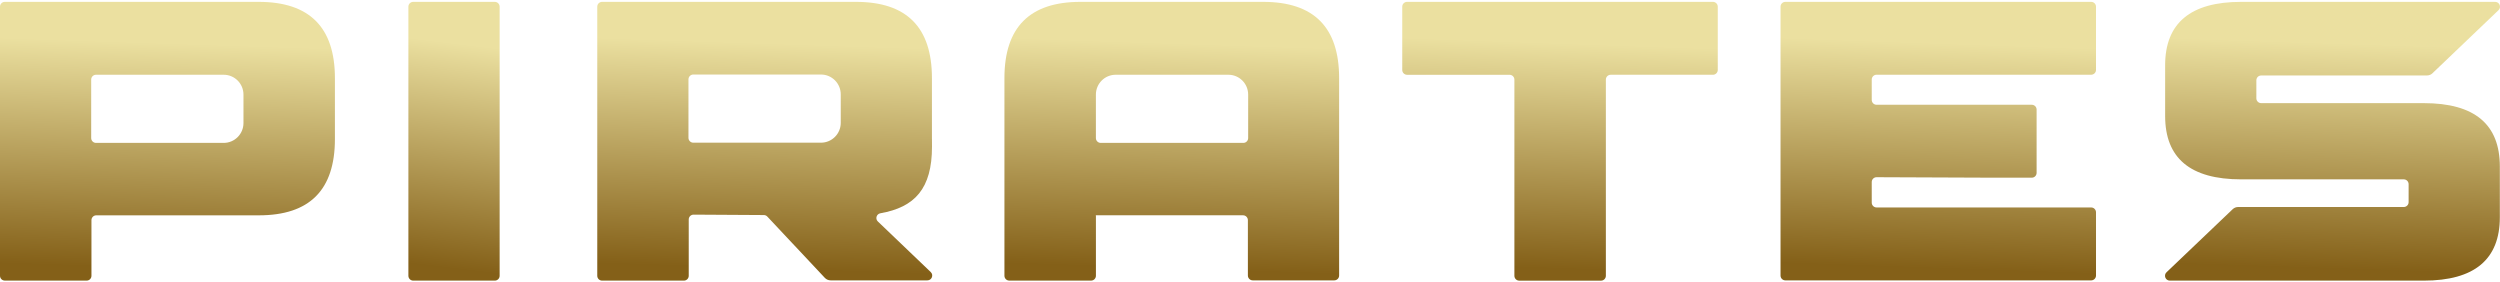 <svg width="177" height="20" viewBox="0 0 177 20" fill="none" xmlns="http://www.w3.org/2000/svg">
<g clip-path="url(#clip0_0_1627)">
<path d="M4.223 19.866H0.341C0.153 19.866 0 19.713 0 19.524V0.474C0 0.285 0.153 0.132 0.341 0.132H18.314C21.913 0.132 23.712 1.937 23.712 5.529V9.847C23.712 13.457 21.913 15.245 18.331 15.245H6.816C6.628 15.245 6.475 15.398 6.475 15.587V19.526C6.475 19.715 6.322 19.868 6.133 19.868H4.221L4.223 19.866ZM17.238 8.712V6.697C17.238 5.921 16.61 5.292 15.837 5.292H6.798C6.609 5.292 6.456 5.445 6.456 5.634V9.775C6.456 9.964 6.609 10.117 6.798 10.117H15.837C16.61 10.117 17.238 9.488 17.238 8.712Z" fill="url(#paint0_linear_0_1627)"/>
<path d="M35.374 0.474V19.526C35.374 19.715 35.221 19.868 35.032 19.868H29.256C29.067 19.868 28.914 19.715 28.914 19.526V0.474C28.914 0.285 29.067 0.132 29.256 0.132H35.032C35.221 0.132 35.374 0.285 35.374 0.474Z" fill="url(#paint1_linear_0_1627)"/>
<path d="M77.591 15.262V19.524C77.591 19.713 77.438 19.866 77.249 19.866H71.456C71.267 19.866 71.114 19.713 71.114 19.524V5.529C71.114 1.92 72.914 0.132 76.496 0.132H89.428C93.027 0.132 94.81 1.937 94.81 5.529V19.507C94.81 19.696 94.657 19.85 94.468 19.85H88.692C88.503 19.85 88.35 19.696 88.35 19.507V15.586C88.35 15.397 88.197 15.243 88.009 15.243H77.57L77.587 15.26L77.591 15.262ZM88.37 9.775V6.697C88.37 5.921 87.743 5.292 86.97 5.292H78.99C78.216 5.292 77.589 5.921 77.589 6.697V9.775C77.589 9.964 77.742 10.117 77.93 10.117H88.029C88.217 10.117 88.37 9.964 88.37 9.775Z" fill="url(#paint2_linear_0_1627)"/>
<path d="M140.593 12.58H143.851C144.039 12.58 144.192 12.426 144.192 12.238V7.759C144.192 7.57 144.039 7.417 143.851 7.417H132.861C132.672 7.417 132.519 7.263 132.519 7.074V5.632C132.519 5.443 132.672 5.29 132.861 5.29H148.055C148.243 5.29 148.397 5.136 148.397 4.948V0.474C148.397 0.285 148.243 0.132 148.055 0.132H126.403C126.215 0.132 126.062 0.285 126.062 0.474V19.509C126.062 19.698 126.215 19.851 126.403 19.851H148.055C148.243 19.851 148.397 19.698 148.397 19.509V15.031C148.397 14.842 148.243 14.688 148.055 14.688H132.861C132.672 14.688 132.519 14.535 132.519 14.346V12.889C132.519 12.7 132.672 12.546 132.861 12.546L140.592 12.578L140.593 12.58Z" fill="url(#paint3_linear_0_1627)"/>
<path d="M116.921 0.132H99.621C99.432 0.132 99.279 0.285 99.279 0.474V4.953C99.279 5.141 99.432 5.295 99.621 5.295H106.877C107.066 5.295 107.219 5.448 107.219 5.637V19.527C107.219 19.716 107.372 19.87 107.56 19.87H113.354C113.542 19.87 113.695 19.716 113.695 19.527V5.636C113.695 5.447 113.848 5.293 114.036 5.293H121.276C121.465 5.293 121.618 5.14 121.618 4.951V0.474C121.618 0.285 121.465 0.132 121.276 0.132H116.926H116.921Z" fill="url(#paint4_linear_0_1627)"/>
<path d="M65.981 9.847V5.529C65.981 1.92 64.182 0.132 60.6 0.132H42.627C42.439 0.132 42.286 0.285 42.286 0.474V19.526C42.286 19.715 42.439 19.868 42.627 19.868H48.421C48.609 19.868 48.762 19.715 48.762 19.526V15.538C48.762 15.349 48.915 15.196 49.105 15.196L54.081 15.226C54.174 15.226 54.263 15.265 54.327 15.334L58.4 19.674C58.506 19.785 58.652 19.85 58.805 19.85H65.66C65.968 19.85 66.117 19.475 65.897 19.263C64.93 18.333 63.053 16.542 62.152 15.68C61.95 15.488 62.056 15.149 62.33 15.1C64.765 14.67 65.986 13.363 65.986 10.375L65.983 9.847H65.981ZM49.085 5.276H58.124C58.898 5.276 59.525 5.906 59.525 6.681V8.697C59.525 9.473 58.898 10.102 58.124 10.102H49.085C48.897 10.102 48.743 9.949 48.743 9.76V5.619C48.743 5.43 48.897 5.276 49.085 5.276Z" fill="url(#paint5_linear_0_1627)"/>
<path d="M166.494 5.344H160.092C159.903 5.344 159.75 5.497 159.75 5.686V6.96C159.75 7.149 159.903 7.302 160.092 7.302H171.606C175.205 7.302 176.988 8.803 176.988 11.789V15.382C176.988 18.367 175.188 19.868 171.606 19.868H153.624C153.316 19.868 153.166 19.492 153.388 19.279L158.075 14.81C158.179 14.712 158.316 14.656 158.459 14.656H170.189C170.377 14.656 170.53 14.503 170.53 14.314V13.04C170.53 12.851 170.377 12.698 170.189 12.698H158.674C155.075 12.698 153.292 11.197 153.292 8.211V4.619C153.292 1.633 155.092 0.132 158.674 0.132H176.658C176.966 0.132 177.116 0.508 176.894 0.721L172.284 5.123L172.224 5.182C172.119 5.285 171.98 5.342 171.833 5.342H166.496L166.494 5.344Z" fill="url(#paint6_linear_0_1627)"/>
</g>
<defs>
<linearGradient id="paint0_linear_0_1627" x1="15.328" y1="23.019" x2="15.978" y2="3.179" gradientUnits="userSpaceOnUse">
<stop offset="0.195" stop-color="#846018"/>
<stop offset="1" stop-color="#EBE0A0"/>
</linearGradient>
<linearGradient id="paint1_linear_0_1627" x1="33.09" y1="23.019" x2="35.444" y2="3.441" gradientUnits="userSpaceOnUse">
<stop offset="0.195" stop-color="#846018"/>
<stop offset="1" stop-color="#EBE0A0"/>
</linearGradient>
<linearGradient id="paint2_linear_0_1627" x1="86.431" y1="23.017" x2="87.082" y2="3.179" gradientUnits="userSpaceOnUse">
<stop offset="0.195" stop-color="#846018"/>
<stop offset="1" stop-color="#EBE0A0"/>
</linearGradient>
<linearGradient id="paint3_linear_0_1627" x1="140.499" y1="22.999" x2="141.188" y2="3.179" gradientUnits="userSpaceOnUse">
<stop offset="0.195" stop-color="#846018"/>
<stop offset="1" stop-color="#EBE0A0"/>
</linearGradient>
<linearGradient id="paint4_linear_0_1627" x1="113.719" y1="23.021" x2="114.409" y2="3.182" gradientUnits="userSpaceOnUse">
<stop offset="0.195" stop-color="#846018"/>
<stop offset="1" stop-color="#EBE0A0"/>
</linearGradient>
<linearGradient id="paint5_linear_0_1627" x1="57.616" y1="23.019" x2="58.266" y2="3.179" gradientUnits="userSpaceOnUse">
<stop offset="0.195" stop-color="#846018"/>
<stop offset="1" stop-color="#EBE0A0"/>
</linearGradient>
<linearGradient id="paint6_linear_0_1627" x1="168.613" y1="23.019" x2="169.263" y2="3.179" gradientUnits="userSpaceOnUse">
<stop offset="0.195" stop-color="#846018"/>
<stop offset="1" stop-color="#EBE0A0"/>
</linearGradient>
<clipPath id="clip0_0_1627">
<rect width="177" height="19.735" fill="white" transform="translate(0 0.133)"/>
</clipPath>
</defs>
</svg>
